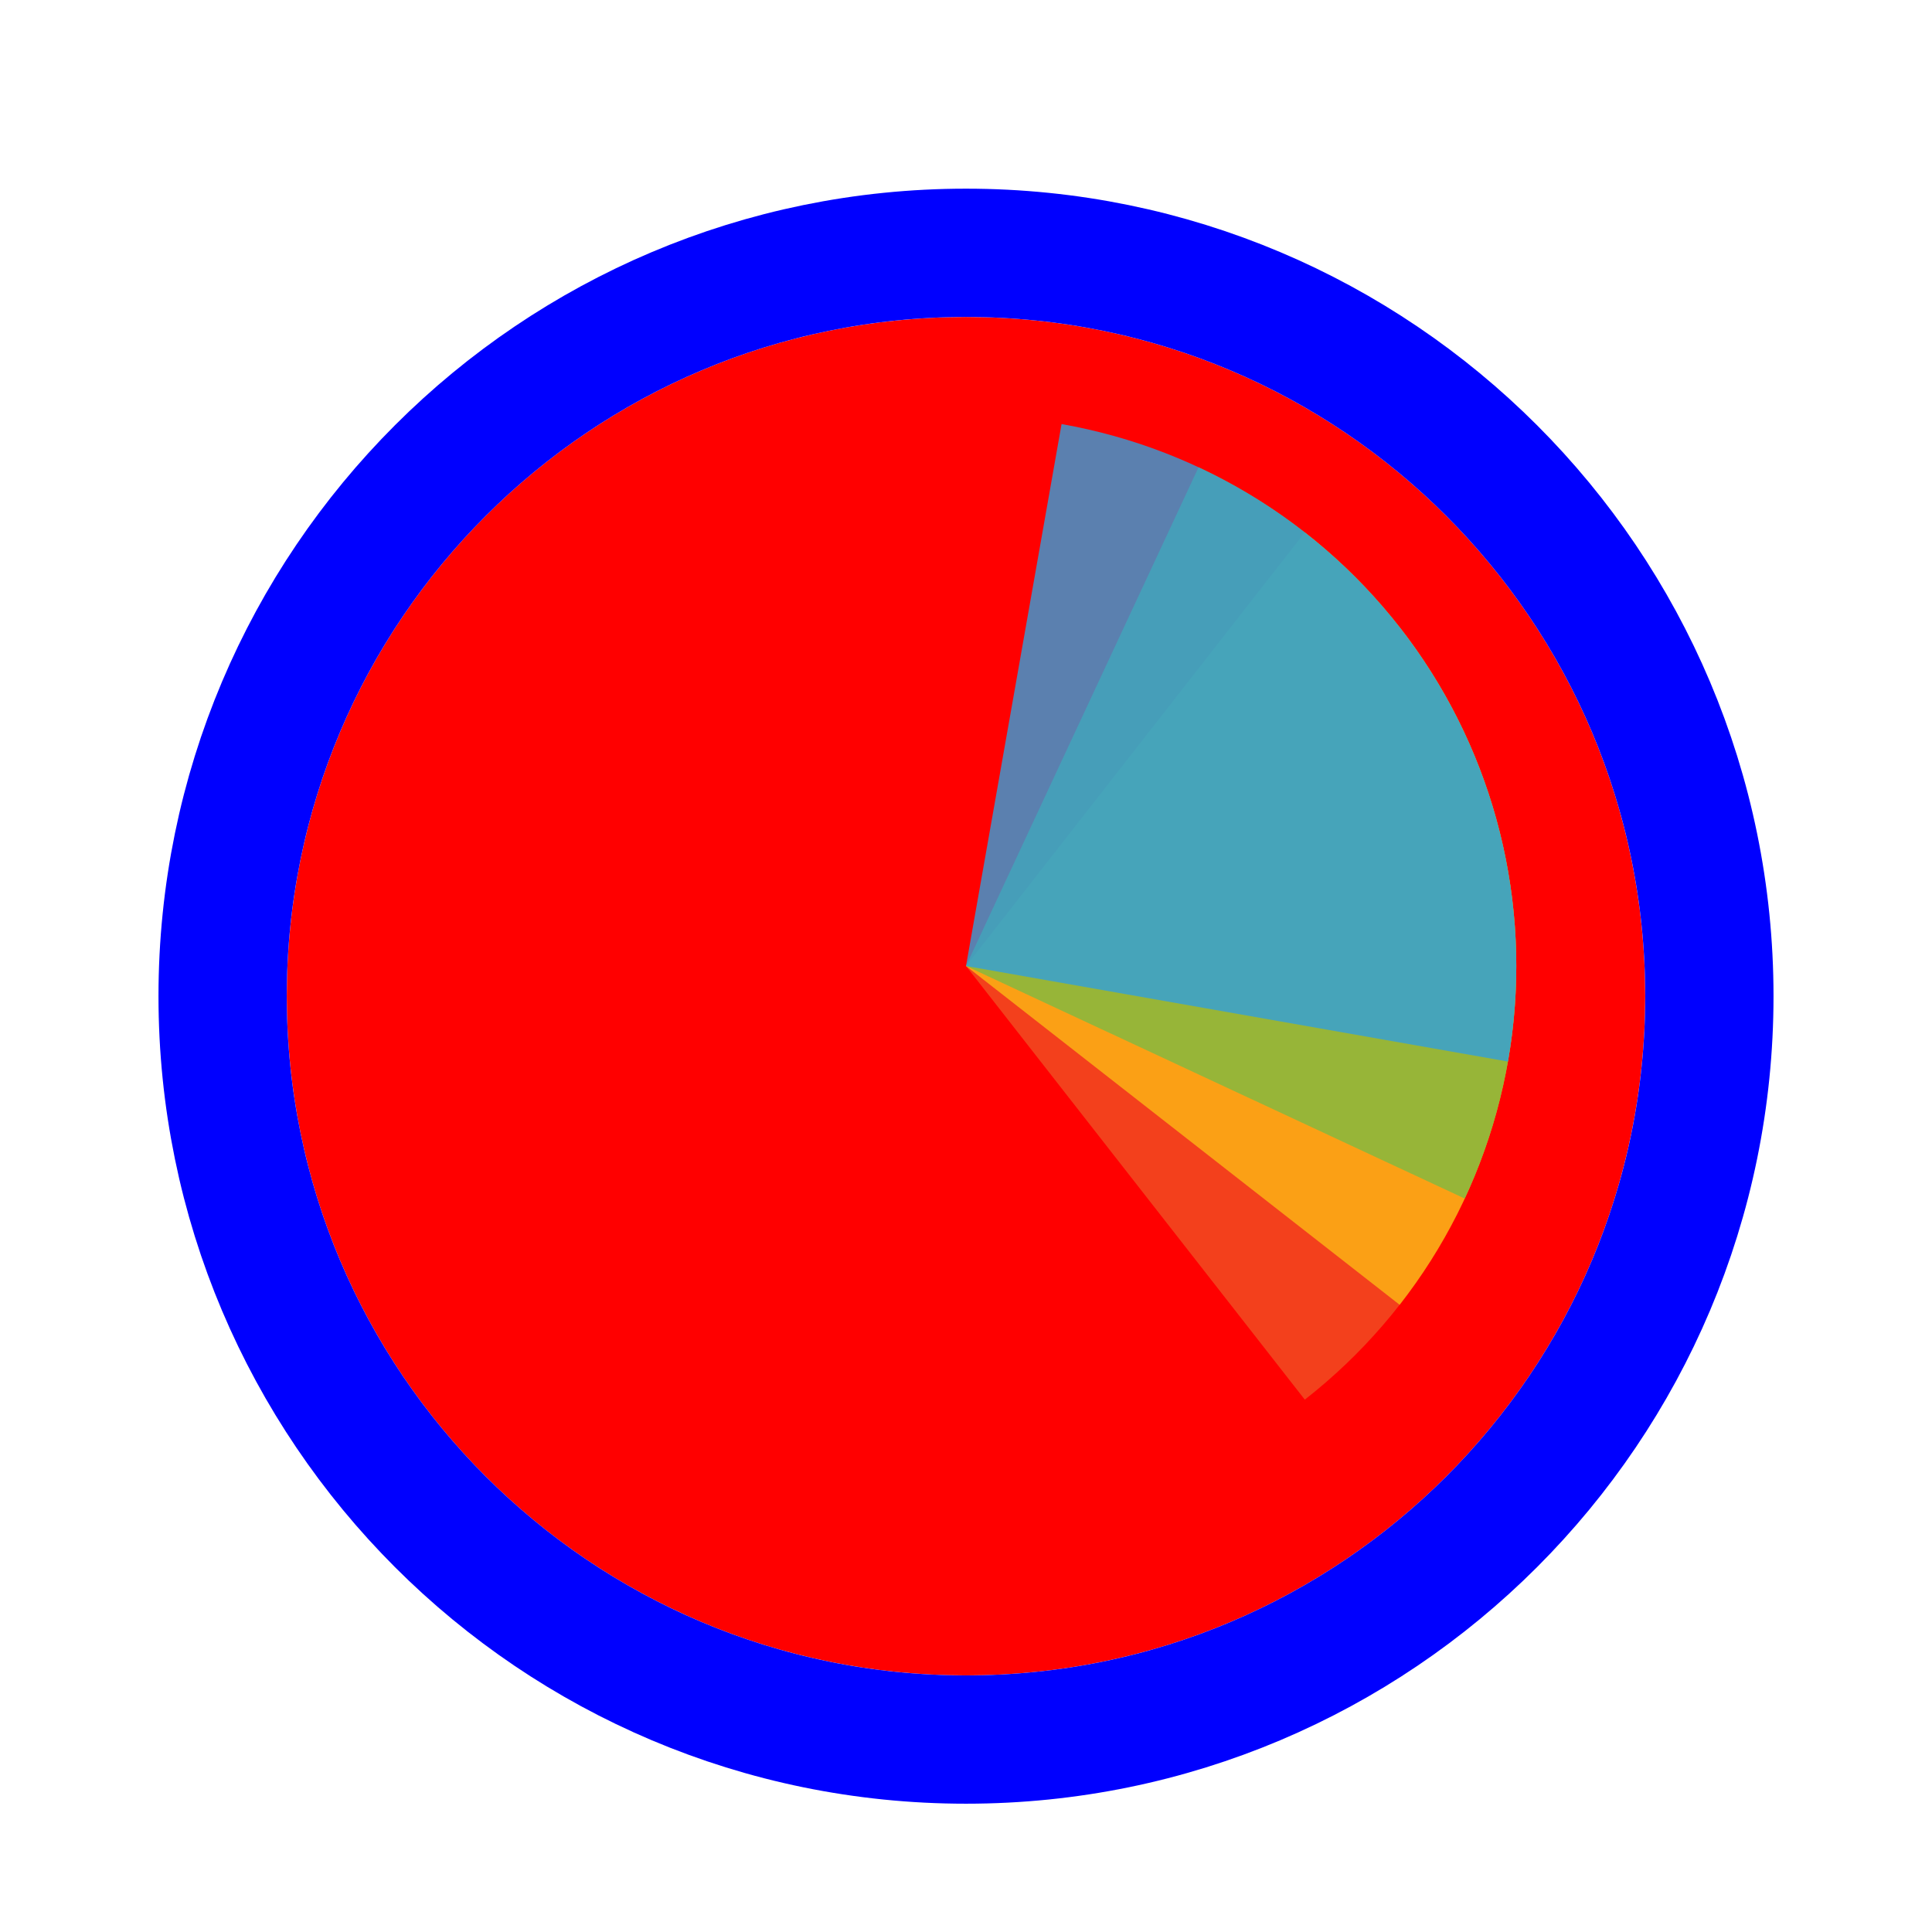 <svg width="256" height="256" viewBox="0 0 256 256" fill="none" xmlns="http://www.w3.org/2000/svg">
<g filter="url(#filter0_d_3519_3010)">
<path d="M218 128C218 177.706 177.706 218 128 218C78.294 218 38 177.706 38 128C38 78.294 78.294 38 128 38C177.706 38 218 78.294 218 128Z" fill="#FF0000"/>
<path d="M128 226.5C182.4 226.5 226.5 182.4 226.5 128C226.5 73.6 182.4 29.5 128 29.5C73.6 29.5 29.5 73.6 29.5 128C29.5 182.4 73.6 226.5 128 226.5Z" stroke="#0000FF" stroke-width="17"/>
</g>
<path d="M185.46 83.108L128 128L172.892 185.46C180.438 179.565 186.748 172.241 191.464 163.907C196.179 155.573 199.207 146.391 200.374 136.887C201.541 127.383 200.824 117.742 198.266 108.514C195.707 99.287 191.355 90.654 185.46 83.108Z" fill="#F05024" fill-opacity="0.8"/>
<path d="M185.459 172.893L128 128L172.893 70.541C180.438 76.436 186.749 83.76 191.464 92.094C196.179 100.429 199.207 109.61 200.374 119.114C201.541 128.618 200.824 138.259 198.265 147.487C195.706 156.714 191.354 165.347 185.459 172.893Z" fill="#FCB813" fill-opacity="0.8"/>
<path d="M158.816 61.915L128 128L194.085 158.816C198.132 150.138 200.43 140.747 200.847 131.181C201.265 121.615 199.794 112.06 196.519 103.061C193.244 94.063 188.229 85.798 181.76 78.739C175.291 71.679 167.495 65.962 158.816 61.915Z" fill="#7EBA41" fill-opacity="0.8"/>
<path d="M199.809 140.662L128 128L140.662 56.191C150.092 57.854 159.102 61.358 167.178 66.503C175.254 71.648 182.238 78.333 187.73 86.177C193.222 94.021 197.116 102.87 199.188 112.218C201.261 121.567 201.472 131.232 199.809 140.662Z" fill="#32A0DA" fill-opacity="0.8"/>
<defs>
<filter id="filter0_d_3519_3010" x="17" y="21" width="222" height="222" filterUnits="userSpaceOnUse" color-interpolation-filters="sRGB">
<feFlood flood-opacity="0" result="BackgroundImageFix"/>
<feColorMatrix in="SourceAlpha" type="matrix" values="0 0 0 0 0 0 0 0 0 0 0 0 0 0 0 0 0 0 127 0" result="hardAlpha"/>
<feOffset dy="4"/>
<feGaussianBlur stdDeviation="2"/>
<feComposite in2="hardAlpha" operator="out"/>
<feColorMatrix type="matrix" values="0 0 0 0 0 0 0 0 0 0 0 0 0 0 0 0 0 0 0.25 0"/>
<feBlend mode="normal" in2="BackgroundImageFix" result="effect1_dropShadow_3519_3010"/>
<feBlend mode="normal" in="SourceGraphic" in2="effect1_dropShadow_3519_3010" result="shape"/>
</filter>
</defs>
</svg>
